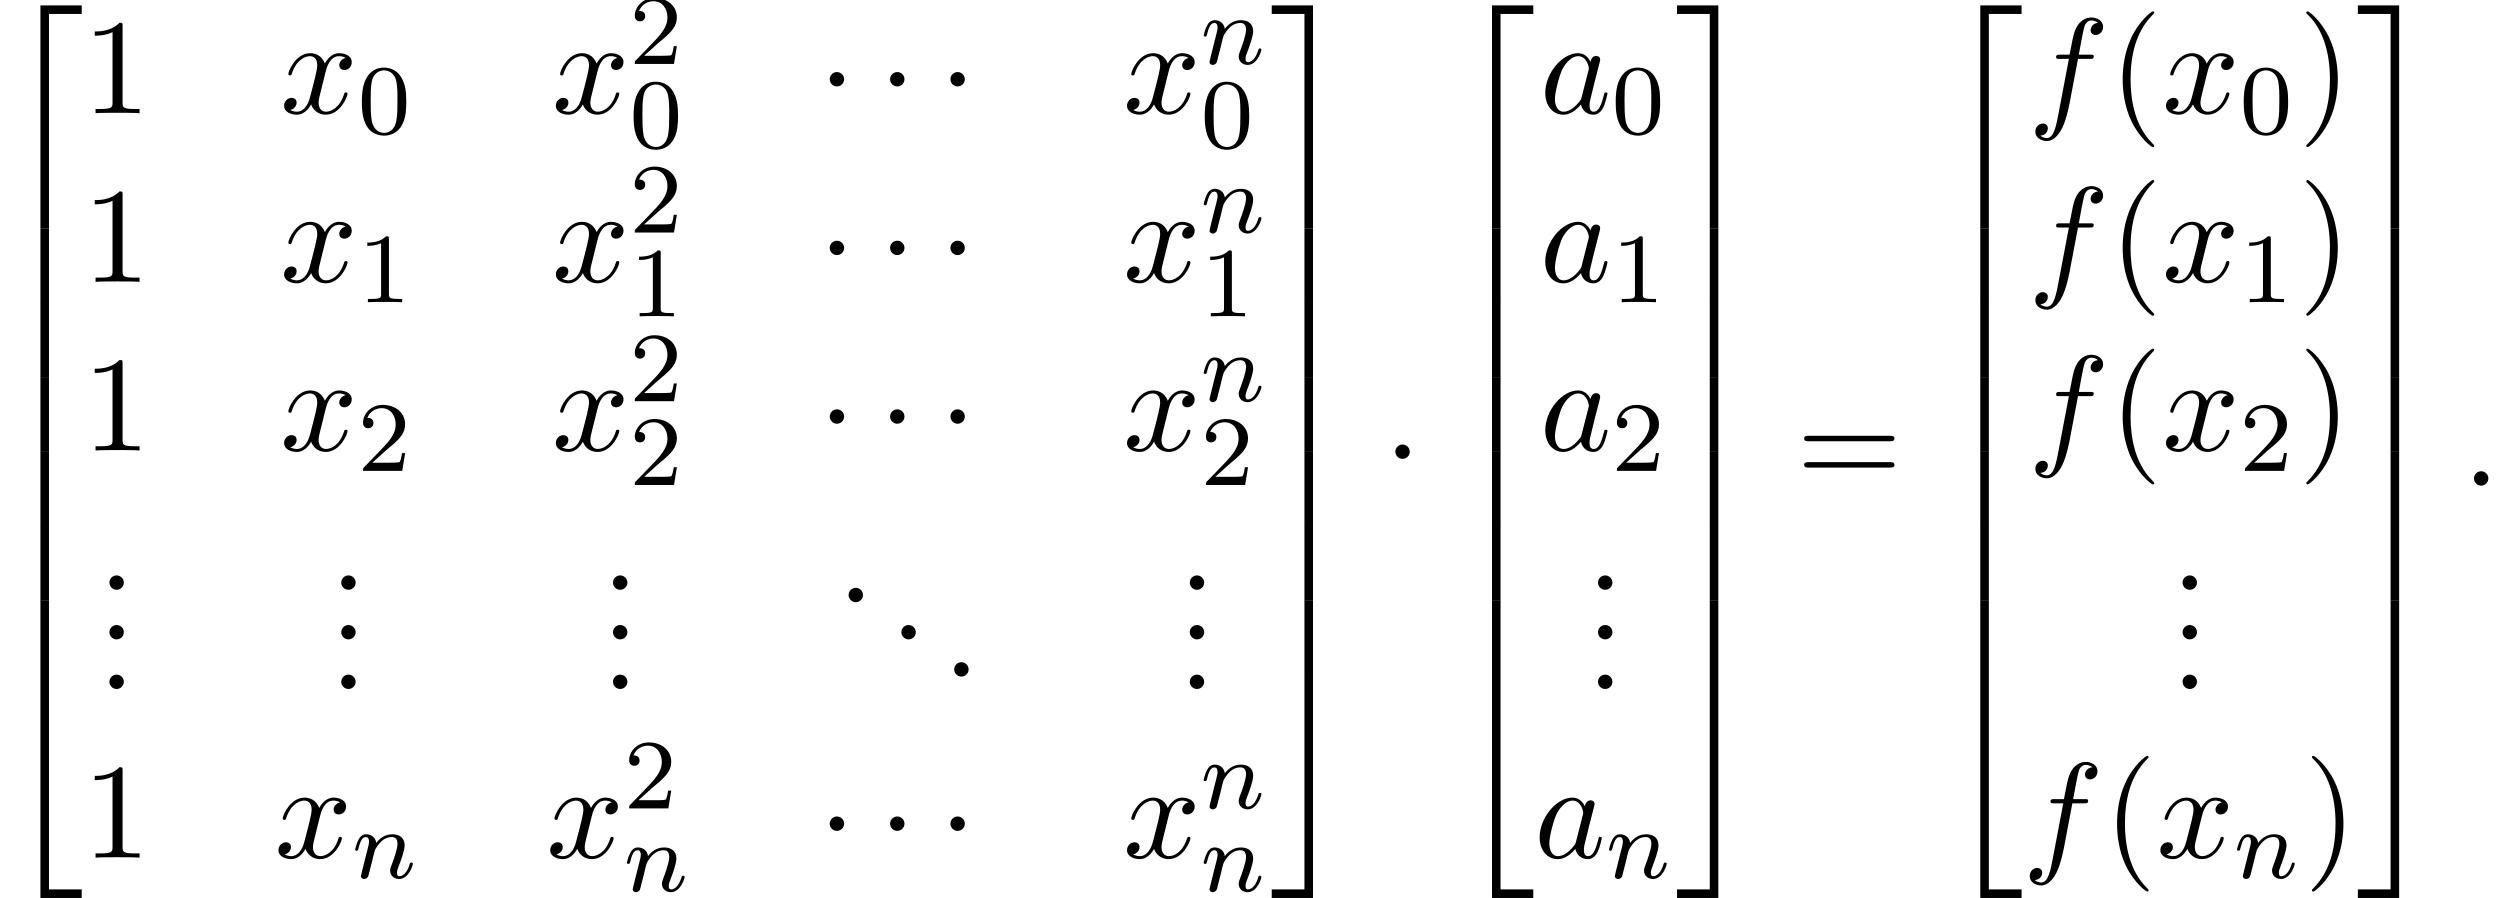 <?xml version='1.0' encoding='UTF-8'?>
<!-- This file was generated by dvisvgm 3.2.2 -->
<svg version='1.1' xmlns='http://www.w3.org/2000/svg' xmlns:xlink='http://www.w3.org/1999/xlink' width='401.723pt' height='144.314pt' viewBox='-23.612 -37.837 200.862 72.157'>
<defs>
<path id='g6-46' d='M2.095-.578C2.095-.895 1.833-1.156 1.516-1.156S.938-.895 .938-.578S1.2 0 1.516 0S2.095-.262 2.095-.578Z'/>
<path id='g1-1' d='M2.095-2.727C2.095-3.044 1.833-3.305 1.516-3.305S.938-3.044 .938-2.727S1.2-2.149 1.516-2.149S2.095-2.411 2.095-2.727Z'/>
<path id='g2-110' d='M4.878-1.14C4.878-1.219 4.814-1.243 4.758-1.243C4.663-1.243 4.647-1.188 4.623-1.108C4.431-.454 4.097-.143 3.794-.143C3.666-.143 3.602-.223 3.602-.406S3.666-.765 3.746-.964C3.866-1.267 4.216-2.184 4.216-2.63C4.216-3.228 3.802-3.515 3.228-3.515C2.582-3.515 2.168-3.124 1.937-2.821C1.881-3.26 1.53-3.515 1.124-3.515C.837-3.515 .638-3.332 .51-3.084C.319-2.71 .239-2.295 .239-2.295C.239-2.224 .295-2.192 .359-2.192C.462-2.192 .47-2.224 .526-2.431C.622-2.821 .765-3.292 1.1-3.292C1.307-3.292 1.355-3.092 1.355-2.917C1.355-2.774 1.315-2.622 1.251-2.359L1.084-1.714L.789-.518C.757-.399 .709-.199 .709-.167C.709 .016 .861 .08 .964 .08C1.108 .08 1.227-.016 1.283-.112C1.307-.159 1.371-.43 1.411-.598L1.594-1.307C1.618-1.427 1.698-1.73 1.722-1.849C1.833-2.279 1.833-2.287 2.016-2.55C2.279-2.941 2.654-3.292 3.188-3.292C3.475-3.292 3.642-3.124 3.642-2.75C3.642-2.311 3.308-1.403 3.156-1.012C3.053-.749 3.053-.701 3.053-.598C3.053-.143 3.427 .08 3.77 .08C4.551 .08 4.878-1.036 4.878-1.14Z'/>
<path id='g4-48' d='M3.897-2.542C3.897-3.395 3.81-3.913 3.547-4.423C3.196-5.125 2.55-5.3 2.112-5.3C1.108-5.3 .741-4.551 .63-4.328C.343-3.746 .327-2.957 .327-2.542C.327-2.016 .351-1.211 .733-.574C1.1 .016 1.69 .167 2.112 .167C2.495 .167 3.18 .048 3.579-.741C3.873-1.315 3.897-2.024 3.897-2.542ZM3.188-2.638C3.188-2.168 3.188-1.451 3.092-1.004C2.925-.167 2.375-.056 2.112-.056C1.841-.056 1.291-.183 1.124-1.02C1.036-1.474 1.036-2.224 1.036-2.638C1.036-3.188 1.036-3.746 1.124-4.184C1.291-4.997 1.913-5.077 2.112-5.077C2.383-5.077 2.933-4.941 3.092-4.216C3.188-3.778 3.188-3.18 3.188-2.638Z'/>
<path id='g4-49' d='M3.563 0V-.263H3.284C2.527-.263 2.503-.359 2.503-.654V-5.077C2.503-5.292 2.487-5.3 2.271-5.3C1.945-4.981 1.522-4.79 .765-4.79V-4.527C.98-4.527 1.411-4.527 1.873-4.742V-.654C1.873-.359 1.849-.263 1.092-.263H.813V0C1.14-.024 1.825-.024 2.184-.024S3.236-.024 3.563 0Z'/>
<path id='g4-50' d='M3.802-1.427H3.555C3.531-1.267 3.467-.869 3.371-.717C3.324-.654 2.718-.654 2.59-.654H1.172L2.248-1.626C2.375-1.745 2.71-2.008 2.837-2.12C3.332-2.574 3.802-3.013 3.802-3.738C3.802-4.686 3.005-5.3 2.008-5.3C1.052-5.3 .422-4.575 .422-3.866C.422-3.475 .733-3.419 .845-3.419C1.012-3.419 1.259-3.539 1.259-3.842C1.259-4.256 .861-4.256 .765-4.256C.996-4.838 1.53-5.037 1.921-5.037C2.662-5.037 3.045-4.407 3.045-3.738C3.045-2.909 2.463-2.303 1.522-1.339L.518-.303C.422-.215 .422-.199 .422 0H3.571L3.802-1.427Z'/>
<path id='g3-58' d='M2.095-.578C2.095-.895 1.833-1.156 1.516-1.156S.938-.895 .938-.578S1.2 0 1.516 0S2.095-.262 2.095-.578Z'/>
<path id='g3-97' d='M5.433-1.56C5.433-1.669 5.335-1.669 5.302-1.669C5.193-1.669 5.182-1.625 5.149-1.473C4.964-.764 4.767-.12 4.32-.12C4.025-.12 3.993-.404 3.993-.622C3.993-.862 4.015-.949 4.135-1.429L4.375-2.411L4.767-3.938C4.844-4.244 4.844-4.265 4.844-4.309C4.844-4.495 4.713-4.604 4.527-4.604C4.265-4.604 4.102-4.364 4.069-4.124C3.873-4.527 3.556-4.822 3.065-4.822C1.789-4.822 .436-3.218 .436-1.625C.436-.6 1.036 .12 1.887 .12C2.105 .12 2.651 .076 3.305-.698C3.393-.24 3.775 .12 4.298 .12C4.68 .12 4.931-.131 5.105-.48C5.291-.873 5.433-1.56 5.433-1.56ZM3.905-3.436L3.36-1.298C3.305-1.102 3.305-1.08 3.142-.895C2.662-.295 2.215-.12 1.909-.12C1.364-.12 1.211-.72 1.211-1.145C1.211-1.691 1.56-3.033 1.811-3.535C2.149-4.178 2.64-4.582 3.076-4.582C3.785-4.582 3.938-3.687 3.938-3.622S3.916-3.491 3.905-3.436Z'/>
<path id='g3-102' d='M6.022-6.938C6.022-7.44 5.52-7.691 5.073-7.691C4.702-7.691 4.015-7.495 3.687-6.415C3.622-6.185 3.589-6.076 3.327-4.702H2.575C2.367-4.702 2.247-4.702 2.247-4.495C2.247-4.364 2.345-4.364 2.553-4.364H3.273L2.455-.055C2.258 1.004 2.073 1.996 1.505 1.996C1.462 1.996 1.189 1.996 .982 1.8C1.484 1.767 1.582 1.375 1.582 1.211C1.582 .96 1.385 .829 1.178 .829C.895 .829 .578 1.069 .578 1.484C.578 1.975 1.058 2.236 1.505 2.236C2.105 2.236 2.542 1.593 2.738 1.178C3.087 .491 3.338-.829 3.349-.905L4.004-4.364H4.942C5.16-4.364 5.269-4.364 5.269-4.582C5.269-4.702 5.16-4.702 4.975-4.702H4.069C4.189-5.335 4.178-5.313 4.298-5.945C4.342-6.175 4.495-6.949 4.56-7.08C4.658-7.287 4.844-7.451 5.073-7.451C5.116-7.451 5.4-7.451 5.607-7.255C5.127-7.211 5.018-6.829 5.018-6.665C5.018-6.415 5.215-6.284 5.422-6.284C5.705-6.284 6.022-6.524 6.022-6.938Z'/>
<path id='g3-120' d='M5.411-1.56C5.411-1.669 5.313-1.669 5.28-1.669C5.182-1.669 5.16-1.625 5.138-1.549C4.778-.382 4.036-.12 3.687-.12C3.262-.12 3.087-.469 3.087-.84C3.087-1.08 3.153-1.32 3.273-1.8L3.644-3.295C3.709-3.578 3.96-4.582 4.724-4.582C4.778-4.582 5.04-4.582 5.269-4.44C4.964-4.385 4.745-4.113 4.745-3.851C4.745-3.676 4.865-3.469 5.16-3.469C5.4-3.469 5.749-3.665 5.749-4.102C5.749-4.669 5.105-4.822 4.735-4.822C4.102-4.822 3.72-4.244 3.589-3.993C3.316-4.713 2.727-4.822 2.411-4.822C1.276-4.822 .655-3.415 .655-3.142C.655-3.033 .785-3.033 .785-3.033C.873-3.033 .905-3.055 .927-3.153C1.298-4.309 2.018-4.582 2.389-4.582C2.596-4.582 2.978-4.484 2.978-3.851C2.978-3.513 2.793-2.782 2.389-1.255C2.215-.578 1.833-.12 1.353-.12C1.287-.12 1.036-.12 .807-.262C1.08-.316 1.32-.545 1.32-.851C1.32-1.145 1.08-1.233 .916-1.233C.589-1.233 .316-.949 .316-.6C.316-.098 .862 .12 1.342 .12C2.062 .12 2.455-.644 2.487-.709C2.618-.305 3.011 .12 3.665 .12C4.789 .12 5.411-1.287 5.411-1.56Z'/>
<path id='g5-40' d='M3.611 2.618C3.611 2.585 3.611 2.564 3.425 2.378C2.062 1.004 1.713-1.058 1.713-2.727C1.713-4.625 2.127-6.524 3.469-7.887C3.611-8.018 3.611-8.04 3.611-8.073C3.611-8.149 3.567-8.182 3.502-8.182C3.393-8.182 2.411-7.44 1.767-6.055C1.211-4.855 1.08-3.644 1.08-2.727C1.08-1.876 1.2-.556 1.8 .676C2.455 2.018 3.393 2.727 3.502 2.727C3.567 2.727 3.611 2.695 3.611 2.618Z'/>
<path id='g5-41' d='M3.153-2.727C3.153-3.578 3.033-4.898 2.433-6.131C1.778-7.473 .84-8.182 .731-8.182C.665-8.182 .622-8.138 .622-8.073C.622-8.04 .622-8.018 .829-7.822C1.898-6.742 2.52-5.007 2.52-2.727C2.52-.862 2.116 1.058 .764 2.433C.622 2.564 .622 2.585 .622 2.618C.622 2.684 .665 2.727 .731 2.727C.84 2.727 1.822 1.985 2.465 .6C3.022-.6 3.153-1.811 3.153-2.727Z'/>
<path id='g5-49' d='M4.571 0V-.338H4.222C3.24-.338 3.207-.458 3.207-.862V-6.982C3.207-7.244 3.207-7.265 2.956-7.265C2.28-6.567 1.32-6.567 .971-6.567V-6.229C1.189-6.229 1.833-6.229 2.4-6.513V-.862C2.4-.469 2.367-.338 1.385-.338H1.036V0C1.418-.033 2.367-.033 2.804-.033S4.189-.033 4.571 0Z'/>
<path id='g5-61' d='M7.865-3.785C7.865-4.004 7.658-4.004 7.505-4.004H.971C.818-4.004 .611-4.004 .611-3.785S.818-3.567 .982-3.567H7.495C7.658-3.567 7.865-3.567 7.865-3.785ZM7.865-1.669C7.865-1.887 7.658-1.887 7.495-1.887H.982C.818-1.887 .611-1.887 .611-1.669S.818-1.451 .971-1.451H7.505C7.658-1.451 7.865-1.451 7.865-1.669Z'/>
<path id='g0-50' d='M6.565 .299V-.389H3.248V17.534H3.935V.299H6.565Z'/>
<path id='g0-51' d='M3.387 17.534V-.389H.07V.299H2.7V17.534H3.387Z'/>
<path id='g0-52' d='M6.565 17.524V16.837H3.935V-.399H3.248V17.524H6.565Z'/>
<path id='g0-53' d='M3.387 17.524V-.399H2.7V16.837H.07V17.524H3.387Z'/>
<path id='g0-54' d='M3.935 5.988V-.01H3.248V5.988H3.935Z'/>
<path id='g0-55' d='M3.387 5.988V-.01H2.7V5.988H3.387Z'/>
</defs>
<g id='page1'>
<use x='-23.612' y='-37.014' xlink:href='#g0-50'/>
<use x='-23.612' y='-19.479' xlink:href='#g0-54'/>
<use x='-23.612' y='-13.502' xlink:href='#g0-54'/>
<use x='-23.612' y='-7.524' xlink:href='#g0-54'/>
<use x='-23.612' y='-1.546' xlink:href='#g0-54'/>
<use x='-23.612' y='4.431' xlink:href='#g0-54'/>
<use x='-23.612' y='10.409' xlink:href='#g0-54'/>
<use x='-23.612' y='16.785' xlink:href='#g0-52'/>
<use x='-16.97' y='-28.742' xlink:href='#g5-49'/>
<use x='-1.101' y='-28.742' xlink:href='#g3-120'/>
<use x='5.134' y='-27.106' xlink:href='#g4-48'/>
<use x='20.733' y='-28.742' xlink:href='#g3-120'/>
<use x='26.968' y='-32.701' xlink:href='#g4-50'/>
<use x='26.968' y='-25.971' xlink:href='#g4-48'/>
<use x='42.115' y='-28.742' xlink:href='#g1-1'/>
<use x='46.963' y='-28.742' xlink:href='#g1-1'/>
<use x='51.812' y='-28.742' xlink:href='#g1-1'/>
<use x='66.623' y='-28.742' xlink:href='#g3-120'/>
<use x='72.858' y='-32.701' xlink:href='#g2-110'/>
<use x='72.858' y='-25.971' xlink:href='#g4-48'/>
<use x='-16.97' y='-15.193' xlink:href='#g5-49'/>
<use x='-1.101' y='-15.193' xlink:href='#g3-120'/>
<use x='5.134' y='-13.557' xlink:href='#g4-49'/>
<use x='20.733' y='-15.193' xlink:href='#g3-120'/>
<use x='26.968' y='-19.152' xlink:href='#g4-50'/>
<use x='26.968' y='-12.422' xlink:href='#g4-49'/>
<use x='42.115' y='-15.193' xlink:href='#g1-1'/>
<use x='46.963' y='-15.193' xlink:href='#g1-1'/>
<use x='51.812' y='-15.193' xlink:href='#g1-1'/>
<use x='66.623' y='-15.193' xlink:href='#g3-120'/>
<use x='72.858' y='-19.152' xlink:href='#g2-110'/>
<use x='72.858' y='-12.422' xlink:href='#g4-49'/>
<use x='-16.97' y='-1.644' xlink:href='#g5-49'/>
<use x='-1.101' y='-1.644' xlink:href='#g3-120'/>
<use x='5.134' y='-.007' xlink:href='#g4-50'/>
<use x='20.733' y='-1.644' xlink:href='#g3-120'/>
<use x='26.968' y='-5.603' xlink:href='#g4-50'/>
<use x='26.968' y='1.128' xlink:href='#g4-50'/>
<use x='42.115' y='-1.644' xlink:href='#g1-1'/>
<use x='46.963' y='-1.644' xlink:href='#g1-1'/>
<use x='51.812' y='-1.644' xlink:href='#g1-1'/>
<use x='66.623' y='-1.644' xlink:href='#g3-120'/>
<use x='72.858' y='-5.603' xlink:href='#g2-110'/>
<use x='72.858' y='1.128' xlink:href='#g4-50'/>
<use x='-15.758' y='9.55' xlink:href='#g6-46'/>
<use x='-15.758' y='13.535' xlink:href='#g6-46'/>
<use x='-15.758' y='17.52' xlink:href='#g6-46'/>
<use x='2.868' y='9.55' xlink:href='#g6-46'/>
<use x='2.868' y='13.535' xlink:href='#g6-46'/>
<use x='2.868' y='17.52' xlink:href='#g6-46'/>
<use x='24.701' y='9.55' xlink:href='#g6-46'/>
<use x='24.701' y='13.535' xlink:href='#g6-46'/>
<use x='24.701' y='17.52' xlink:href='#g6-46'/>
<use x='43.63' y='10.546' xlink:href='#g6-46'/>
<use x='47.872' y='13.535' xlink:href='#g6-46'/>
<use x='52.115' y='16.524' xlink:href='#g6-46'/>
<use x='71.043' y='9.55' xlink:href='#g6-46'/>
<use x='71.043' y='13.535' xlink:href='#g6-46'/>
<use x='71.043' y='17.52' xlink:href='#g6-46'/>
<use x='-16.97' y='31.069' xlink:href='#g5-49'/>
<use x='-1.553' y='31.069' xlink:href='#g3-120'/>
<use x='4.682' y='32.706' xlink:href='#g2-110'/>
<use x='20.281' y='31.069' xlink:href='#g3-120'/>
<use x='26.516' y='27.111' xlink:href='#g4-50'/>
<use x='26.516' y='33.766' xlink:href='#g2-110'/>
<use x='42.115' y='31.069' xlink:href='#g1-1'/>
<use x='46.963' y='31.069' xlink:href='#g1-1'/>
<use x='51.812' y='31.069' xlink:href='#g1-1'/>
<use x='66.623' y='31.069' xlink:href='#g3-120'/>
<use x='72.858' y='27.111' xlink:href='#g2-110'/>
<use x='72.858' y='33.766' xlink:href='#g2-110'/>
<use x='78.494' y='-37.014' xlink:href='#g0-51'/>
<use x='78.494' y='-19.479' xlink:href='#g0-55'/>
<use x='78.494' y='-13.502' xlink:href='#g0-55'/>
<use x='78.494' y='-7.524' xlink:href='#g0-55'/>
<use x='78.494' y='-1.546' xlink:href='#g0-55'/>
<use x='78.494' y='4.431' xlink:href='#g0-55'/>
<use x='78.494' y='10.409' xlink:href='#g0-55'/>
<use x='78.494' y='16.785' xlink:href='#g0-53'/>
<use x='87.56' y='1.181' xlink:href='#g1-1'/>
<use x='93.014' y='-37.014' xlink:href='#g0-50'/>
<use x='93.014' y='-19.479' xlink:href='#g0-54'/>
<use x='93.014' y='-13.502' xlink:href='#g0-54'/>
<use x='93.014' y='-7.524' xlink:href='#g0-54'/>
<use x='93.014' y='-1.546' xlink:href='#g0-54'/>
<use x='93.014' y='4.431' xlink:href='#g0-54'/>
<use x='93.014' y='10.409' xlink:href='#g0-54'/>
<use x='93.014' y='16.785' xlink:href='#g0-52'/>
<use x='100.108' y='-28.742' xlink:href='#g3-97'/>
<use x='105.875' y='-27.106' xlink:href='#g4-48'/>
<use x='100.108' y='-15.193' xlink:href='#g3-97'/>
<use x='105.875' y='-13.557' xlink:href='#g4-49'/>
<use x='100.108' y='-1.644' xlink:href='#g3-97'/>
<use x='105.875' y='-.007' xlink:href='#g4-50'/>
<use x='103.842' y='9.55' xlink:href='#g6-46'/>
<use x='103.842' y='13.535' xlink:href='#g6-46'/>
<use x='103.842' y='17.52' xlink:href='#g6-46'/>
<use x='99.656' y='31.069' xlink:href='#g3-97'/>
<use x='105.423' y='32.706' xlink:href='#g2-110'/>
<use x='111.059' y='-37.014' xlink:href='#g0-51'/>
<use x='111.059' y='-19.479' xlink:href='#g0-55'/>
<use x='111.059' y='-13.502' xlink:href='#g0-55'/>
<use x='111.059' y='-7.524' xlink:href='#g0-55'/>
<use x='111.059' y='-1.546' xlink:href='#g0-55'/>
<use x='111.059' y='4.431' xlink:href='#g0-55'/>
<use x='111.059' y='10.409' xlink:href='#g0-55'/>
<use x='111.059' y='16.785' xlink:href='#g0-53'/>
<use x='120.731' y='1.181' xlink:href='#g5-61'/>
<use x='132.246' y='-37.014' xlink:href='#g0-50'/>
<use x='132.246' y='-19.479' xlink:href='#g0-54'/>
<use x='132.246' y='-13.502' xlink:href='#g0-54'/>
<use x='132.246' y='-7.524' xlink:href='#g0-54'/>
<use x='132.246' y='-1.546' xlink:href='#g0-54'/>
<use x='132.246' y='4.431' xlink:href='#g0-54'/>
<use x='132.246' y='10.409' xlink:href='#g0-54'/>
<use x='132.246' y='16.785' xlink:href='#g0-52'/>
<use x='139.34' y='-28.742' xlink:href='#g3-102'/>
<use x='145.855' y='-28.742' xlink:href='#g5-40'/>
<use x='150.098' y='-28.742' xlink:href='#g3-120'/>
<use x='156.333' y='-27.106' xlink:href='#g4-48'/>
<use x='161.065' y='-28.742' xlink:href='#g5-41'/>
<use x='139.34' y='-15.193' xlink:href='#g3-102'/>
<use x='145.855' y='-15.193' xlink:href='#g5-40'/>
<use x='150.098' y='-15.193' xlink:href='#g3-120'/>
<use x='156.333' y='-13.557' xlink:href='#g4-49'/>
<use x='161.065' y='-15.193' xlink:href='#g5-41'/>
<use x='139.34' y='-1.644' xlink:href='#g3-102'/>
<use x='145.855' y='-1.644' xlink:href='#g5-40'/>
<use x='150.098' y='-1.644' xlink:href='#g3-120'/>
<use x='156.333' y='-.007' xlink:href='#g4-50'/>
<use x='161.065' y='-1.644' xlink:href='#g5-41'/>
<use x='150.809' y='9.55' xlink:href='#g6-46'/>
<use x='150.809' y='13.535' xlink:href='#g6-46'/>
<use x='150.809' y='17.52' xlink:href='#g6-46'/>
<use x='138.888' y='31.069' xlink:href='#g3-102'/>
<use x='145.403' y='31.069' xlink:href='#g5-40'/>
<use x='149.646' y='31.069' xlink:href='#g3-120'/>
<use x='155.881' y='32.706' xlink:href='#g2-110'/>
<use x='161.517' y='31.069' xlink:href='#g5-41'/>
<use x='165.76' y='-37.014' xlink:href='#g0-51'/>
<use x='165.76' y='-19.479' xlink:href='#g0-55'/>
<use x='165.76' y='-13.502' xlink:href='#g0-55'/>
<use x='165.76' y='-7.524' xlink:href='#g0-55'/>
<use x='165.76' y='-1.546' xlink:href='#g0-55'/>
<use x='165.76' y='4.431' xlink:href='#g0-55'/>
<use x='165.76' y='10.409' xlink:href='#g0-55'/>
<use x='165.76' y='16.785' xlink:href='#g0-53'/>
<use x='174.219' y='1.181' xlink:href='#g3-58'/>
</g>
</svg>